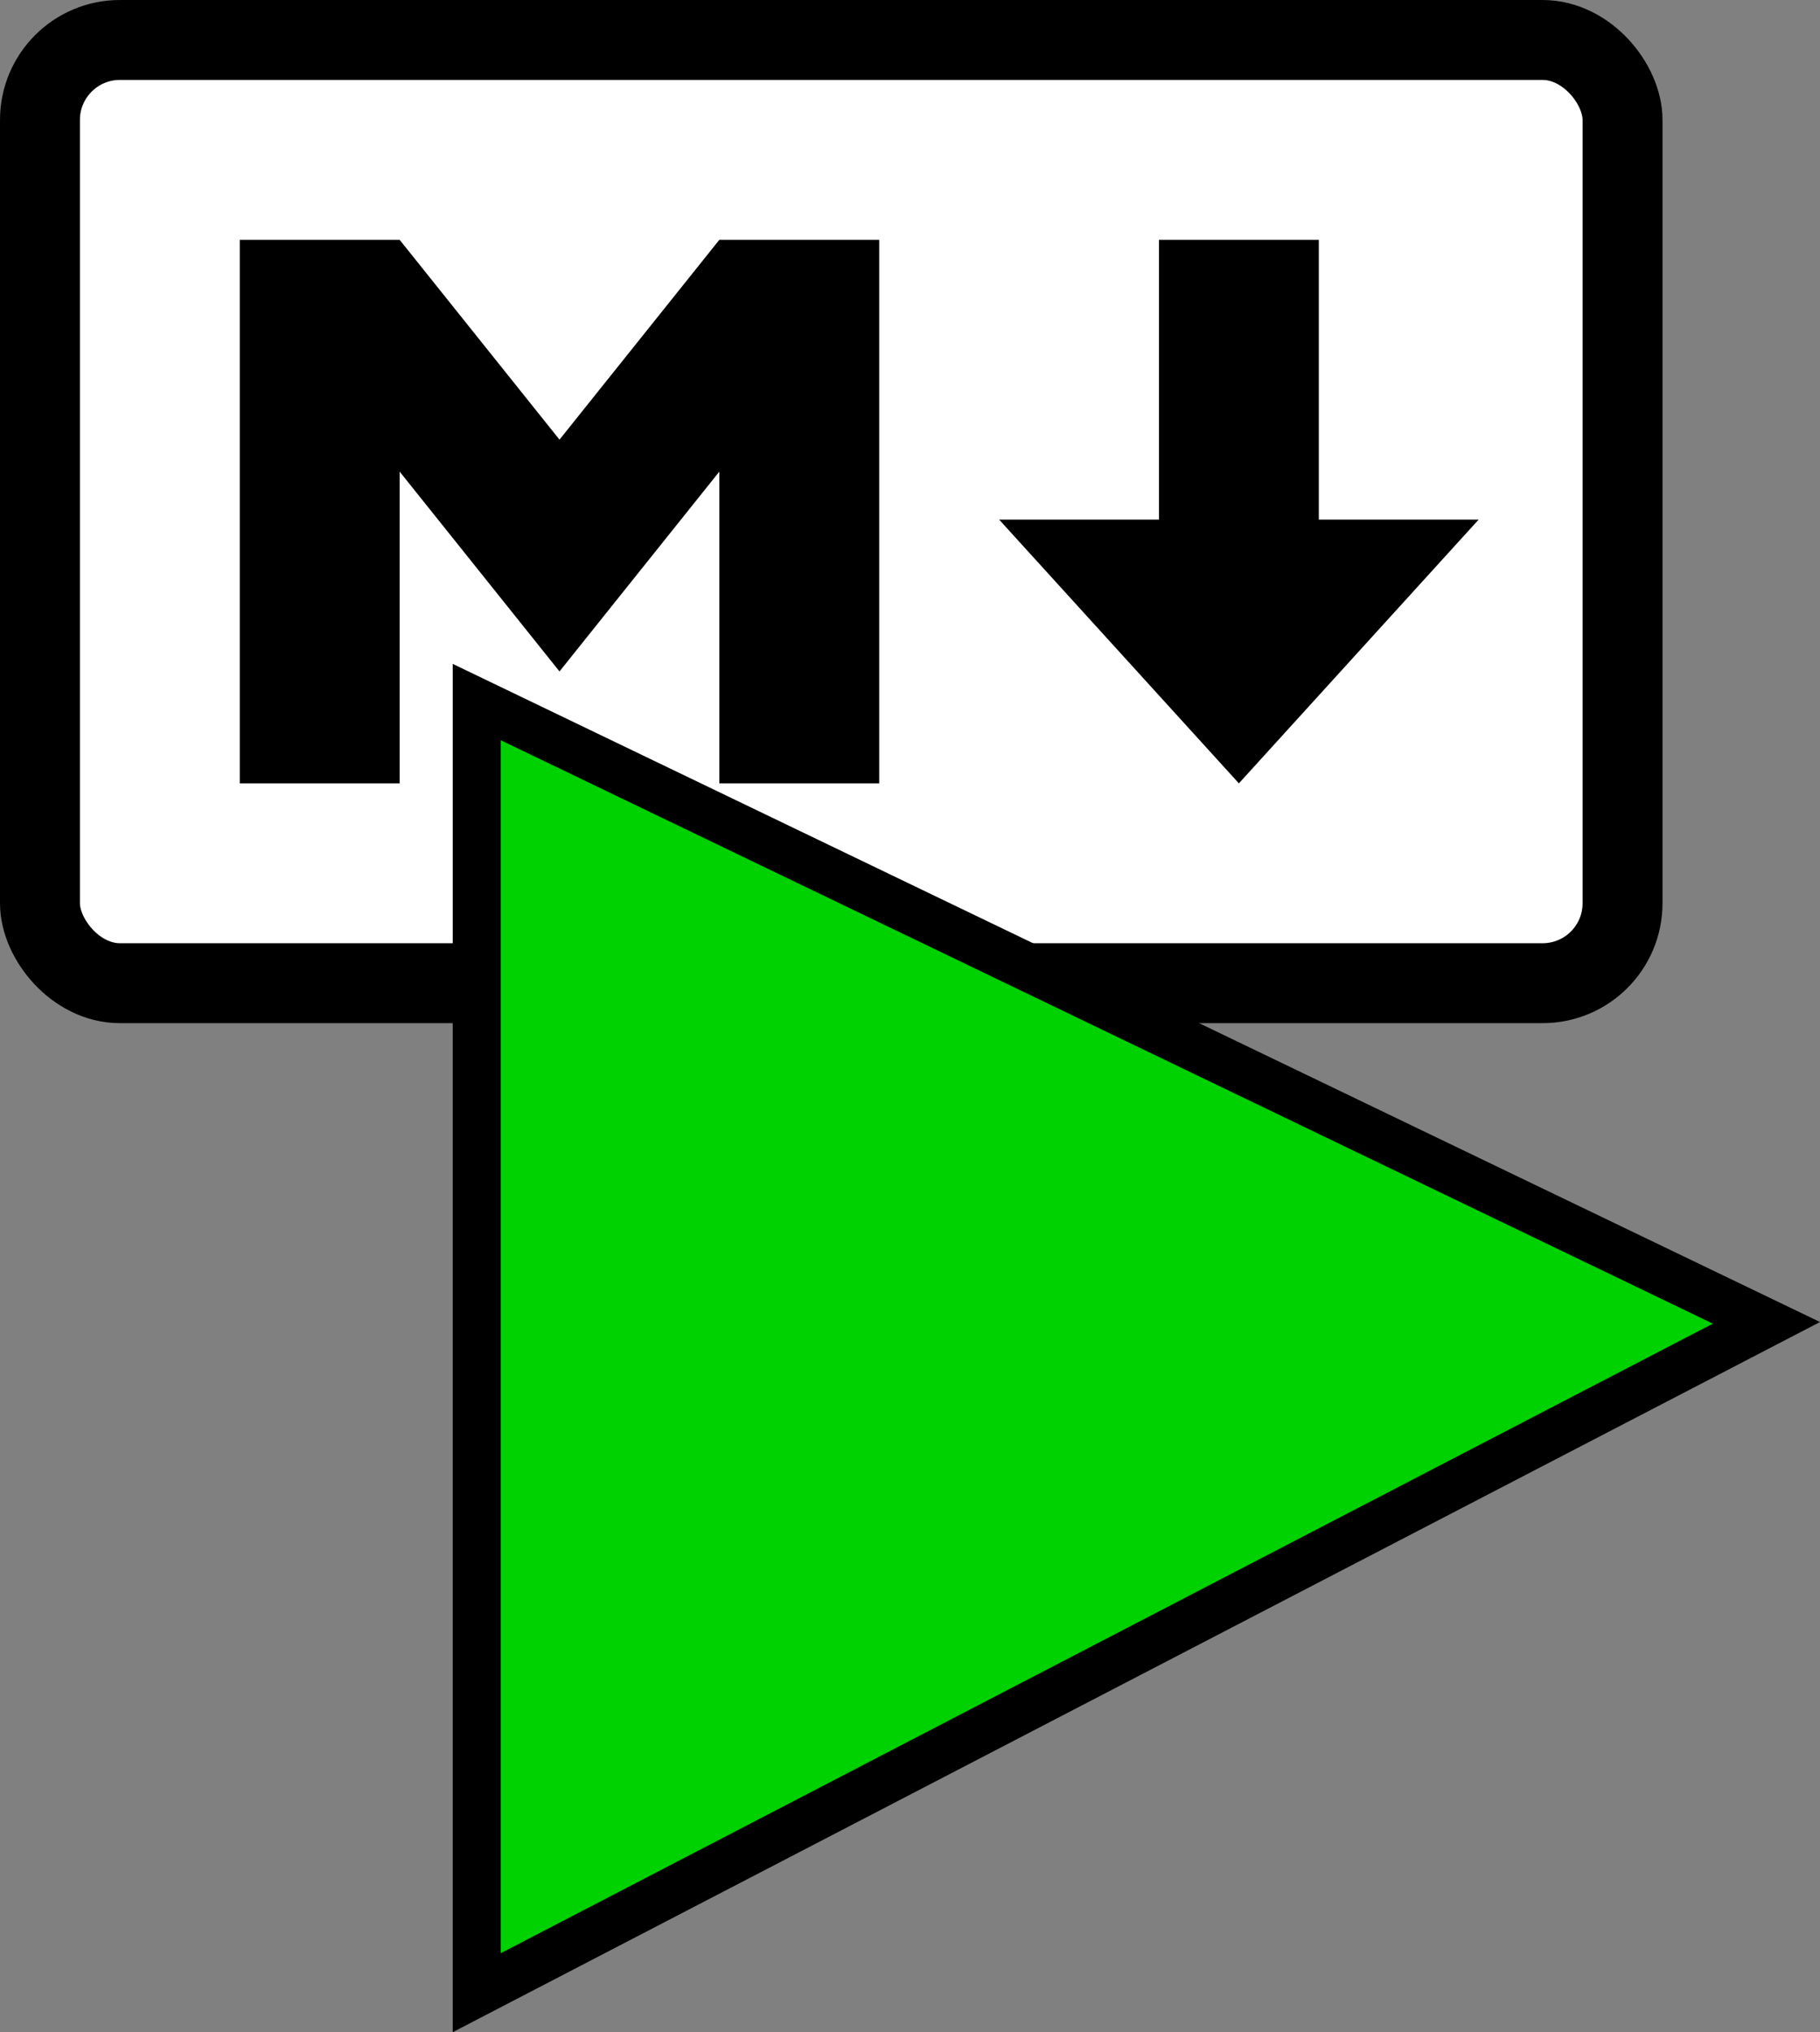 <?xml version="1.0" encoding="UTF-8" standalone="no"?>
<svg
   xmlns:dc="http://purl.org/dc/elements/1.1/"
   xmlns:cc="http://creativecommons.org/ns#"
   xmlns:rdf="http://www.w3.org/1999/02/22-rdf-syntax-ns#"
   xmlns:svg="http://www.w3.org/2000/svg"
   xmlns="http://www.w3.org/2000/svg"
   xmlns:sodipodi="http://sodipodi.sourceforge.net/DTD/sodipodi-0.dtd"
   xmlns:inkscape="http://www.inkscape.org/namespaces/inkscape"
   version="1.1"
   width="227.705"
   height="254.234"
   viewBox="0 0 227.705 254.234"
   id="svg8"
   sodipodi:docname="run.svg"
   inkscape:version="0.92.1 r15371"
   inkscape:export-filename="c:\sa\papers\my\CodeProject\ArticleWritingToolchain.ExtensionDevelopment\repository.extension.Markdown-Framework\images\logo.png"
   inkscape:export-xdpi="48.330002"
   inkscape:export-ydpi="48.330002">
  <rect x="0" y="0" width="227.705" height="254.234" fill="#808080" stroke="none"/>
  <defs
     id="defs12" />
  <sodipodi:namedview
     pagecolor="#ffffff"
     bordercolor="#666666"
     borderopacity="1"
     objecttolerance="10"
     gridtolerance="10"
     guidetolerance="10"
     inkscape:pageopacity="0"
     inkscape:pageshadow="2"
     inkscape:window-width="1366"
     inkscape:window-height="716"
     id="namedview10"
     showgrid="false"
     fit-margin-top="0"
     fit-margin-left="0"
     fit-margin-right="0"
     fit-margin-bottom="0"
     inkscape:zoom="1.5865385"
     inkscape:cx="272.65456"
     inkscape:cy="126.85121"
     inkscape:window-x="-8"
     inkscape:window-y="-8"
     inkscape:window-maximized="1"
     inkscape:current-layer="svg8"
     inkscape:snap-global="false"
     showguides="false" />
  <rect
     style="fill:#ffffff;fill-opacity:1;stroke:#000000;stroke-width:10"
     width="198"
     height="118"
     x="5"
     y="5"
     ry="10"
     id="rect2"
     rx="10" />
  <path
     style="fill:#000000"
     d="M 30,98 V 30 H 50 L 70,55 90,30 H 110 V 98 H 90 v -39 l -20,25 -20,-25 v 39 z"
     id="path4"
     inkscape:connector-curvature="0"
     sodipodi:nodetypes="ccccccccccccc" />
  <path
     style="fill:#000000"
     d="m 155,98 -30,-33 h 20 V 30 h 20 v 35 h 20 z"
     id="path6"
     inkscape:connector-curvature="0"
     sodipodi:nodetypes="cccccccc" />
  <path
     style="fill:#00d100;fill-opacity:1;fill-rule:evenodd;stroke:#000000;stroke-width:6;stroke-linecap:butt;stroke-linejoin:miter;stroke-miterlimit:4;stroke-dasharray:none;stroke-opacity:1"
     d="M 59.642,87.828 221,165.491 59.642,249.295 Z"
     id="path16"
     inkscape:connector-curvature="0"
     sodipodi:nodetypes="cccc" />
</svg>

